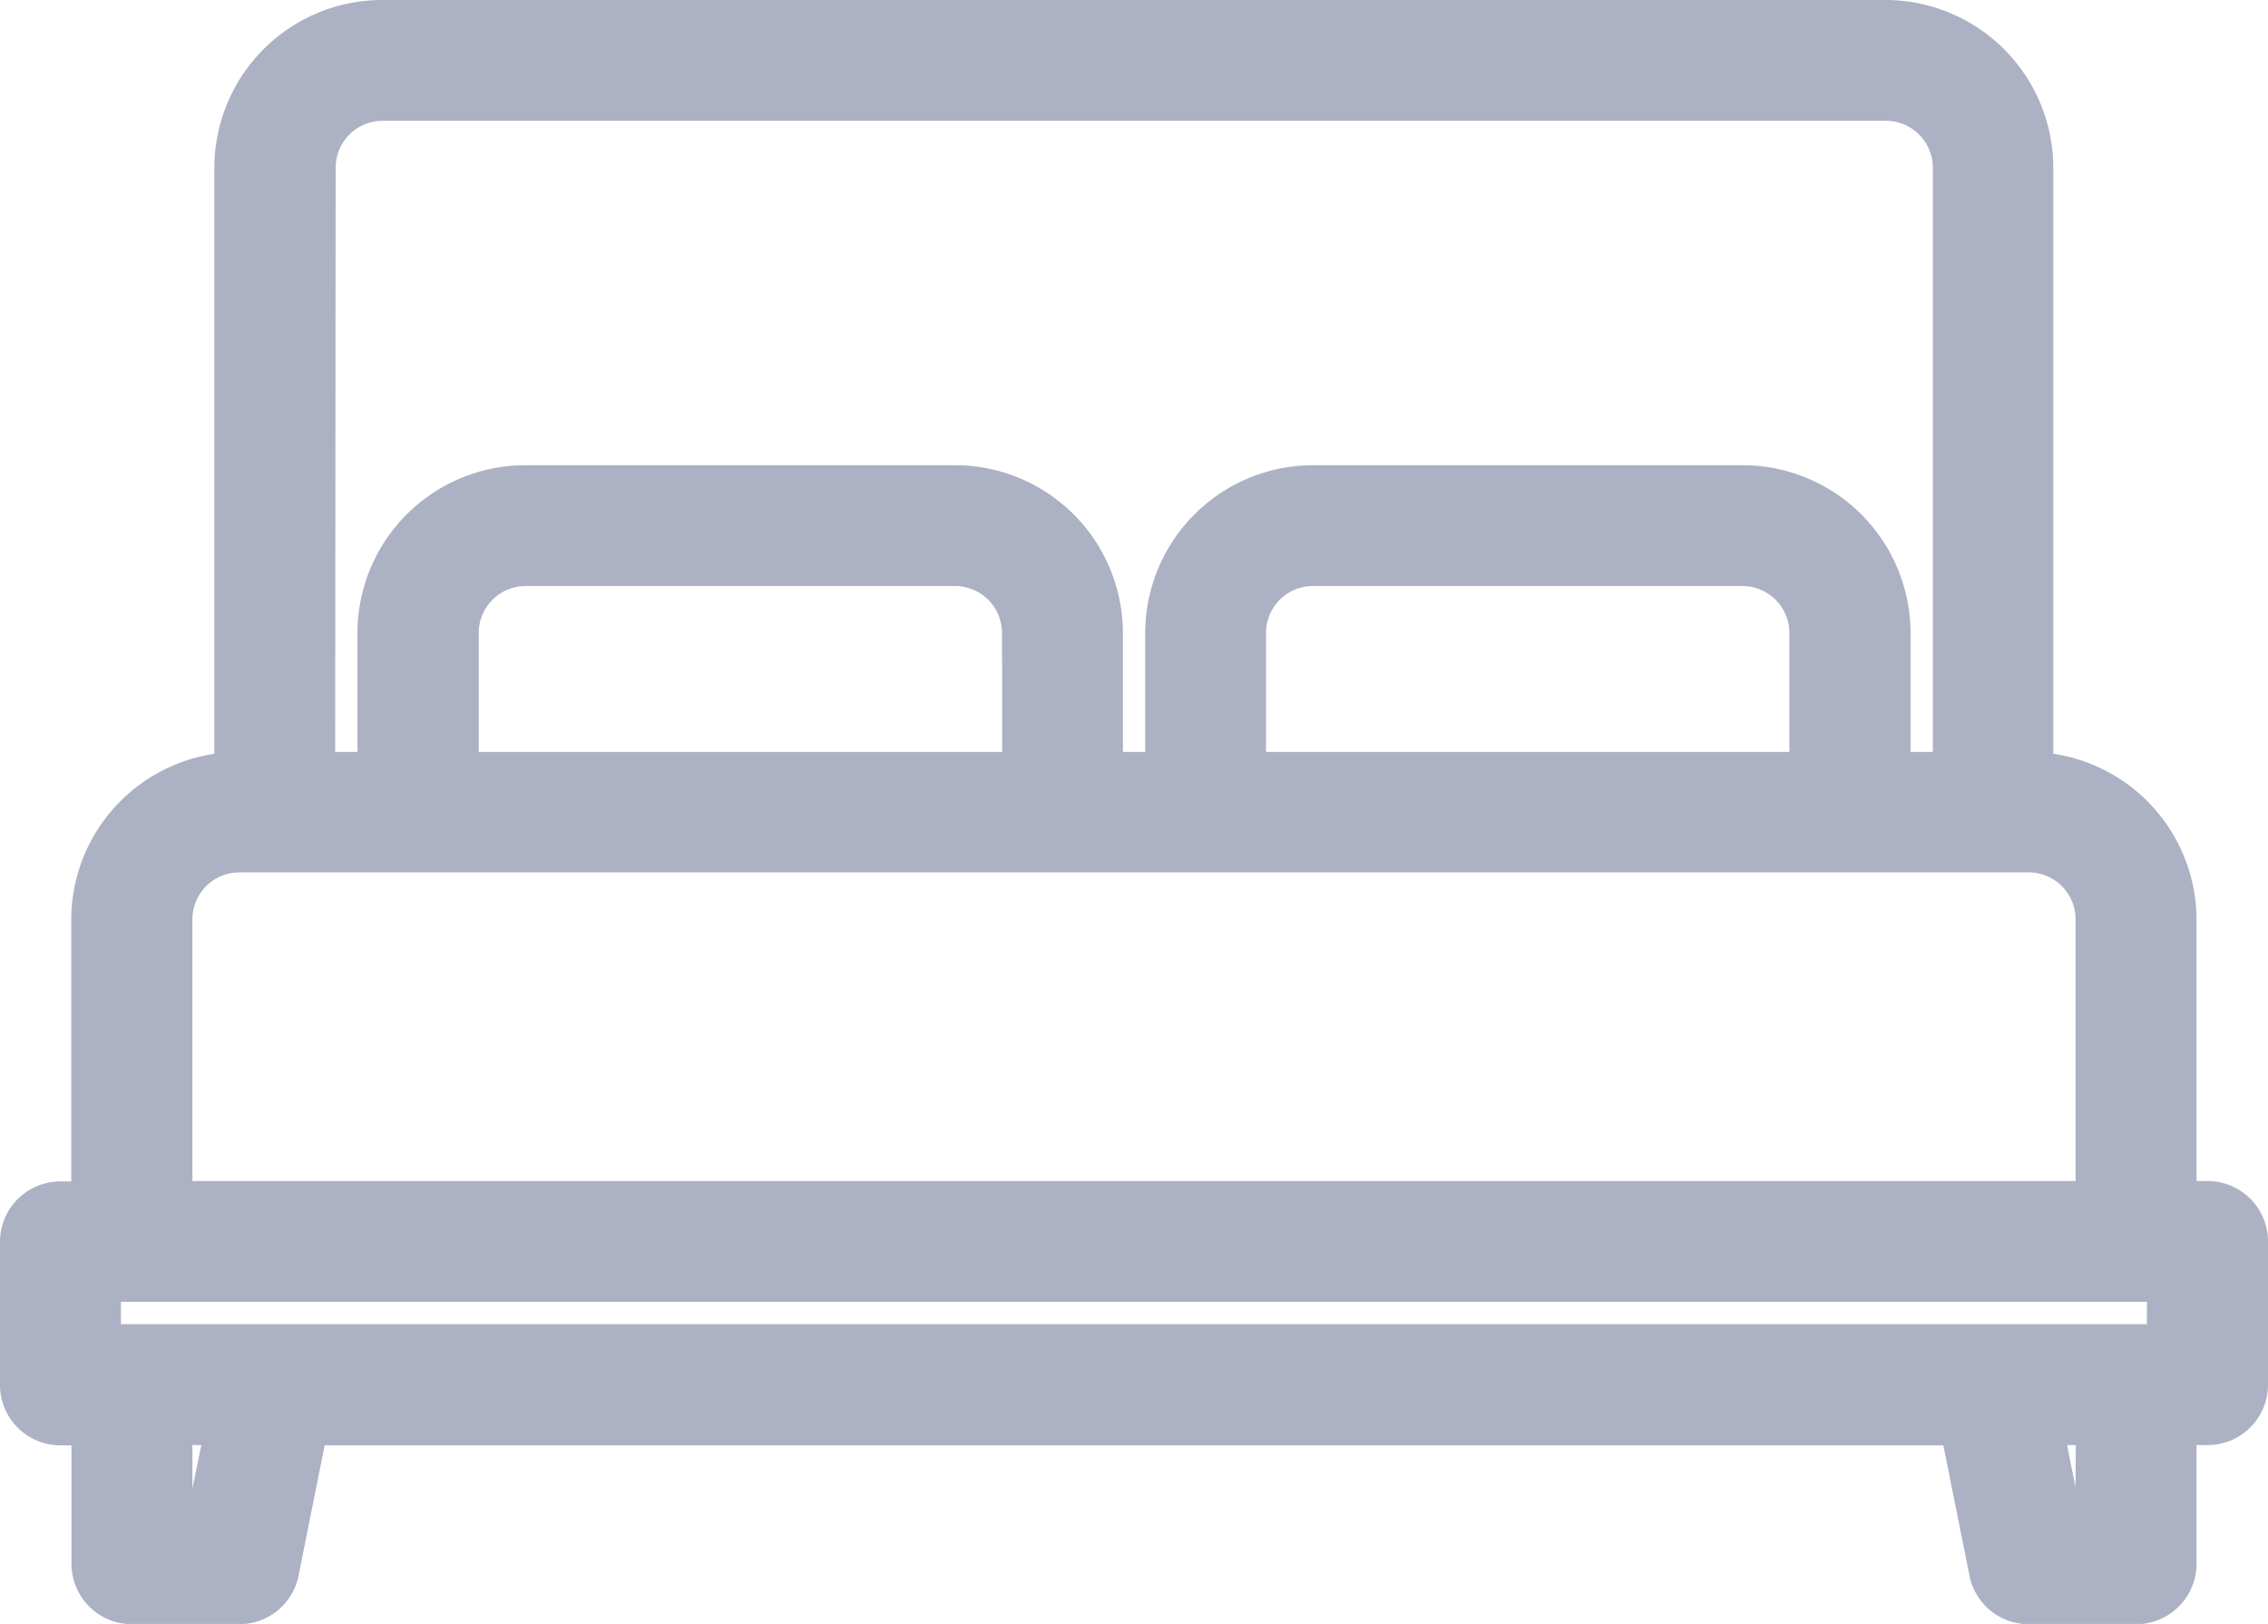 <svg xmlns="http://www.w3.org/2000/svg" width="18.4" height="13.174" viewBox="0 0 18.4 13.174"><defs><style>.a{fill:#acb2c4;stroke:#acb1c3;stroke-linecap:square;stroke-width:0.4px;}</style></defs><path class="a" d="M25.71,89.581h-.29V87.258A1.163,1.163,0,0,0,24.258,86.1V81.161A1.163,1.163,0,0,0,23.1,80H10.9a1.163,1.163,0,0,0-1.161,1.161V86.1a1.163,1.163,0,0,0-1.161,1.161v2.323H8.29a.29.29,0,0,0-.29.29v1.161a.29.29,0,0,0,.29.29h.29v1.161a.29.29,0,0,0,.29.29h.871a.29.29,0,0,0,.285-.233l.244-1.218H23.73l.244,1.218a.29.29,0,0,0,.285.233h.871a.29.29,0,0,0,.29-.29V91.323h.29a.29.29,0,0,0,.29-.29V89.871A.29.29,0,0,0,25.71,89.581ZM10.323,81.161a.581.581,0,0,1,.581-.581H23.1a.581.581,0,0,1,.581.581V86.1H23.1V84.935a1.163,1.163,0,0,0-1.161-1.161H18.452a1.163,1.163,0,0,0-1.161,1.161V86.1H16.71V84.935a1.163,1.163,0,0,0-1.161-1.161H12.065A1.163,1.163,0,0,0,10.9,84.935V86.1h-.581Zm12.194,3.774V86.1H17.871V84.935a.581.581,0,0,1,.581-.581h3.484a.581.581,0,0,1,.581.581Zm-6.387,0V86.1H11.484V84.935a.581.581,0,0,1,.581-.581h3.484A.581.581,0,0,1,16.129,84.935ZM9.161,87.258a.581.581,0,0,1,.581-.581H24.258a.581.581,0,0,1,.581.581v2.323H9.161ZM9.5,92.194H9.161v-.871h.517Zm15.335,0H24.5l-.174-.871h.517Zm.581-1.452H8.581v-.581H25.419Z" transform="translate(-7.8 -79.8)"/></svg>